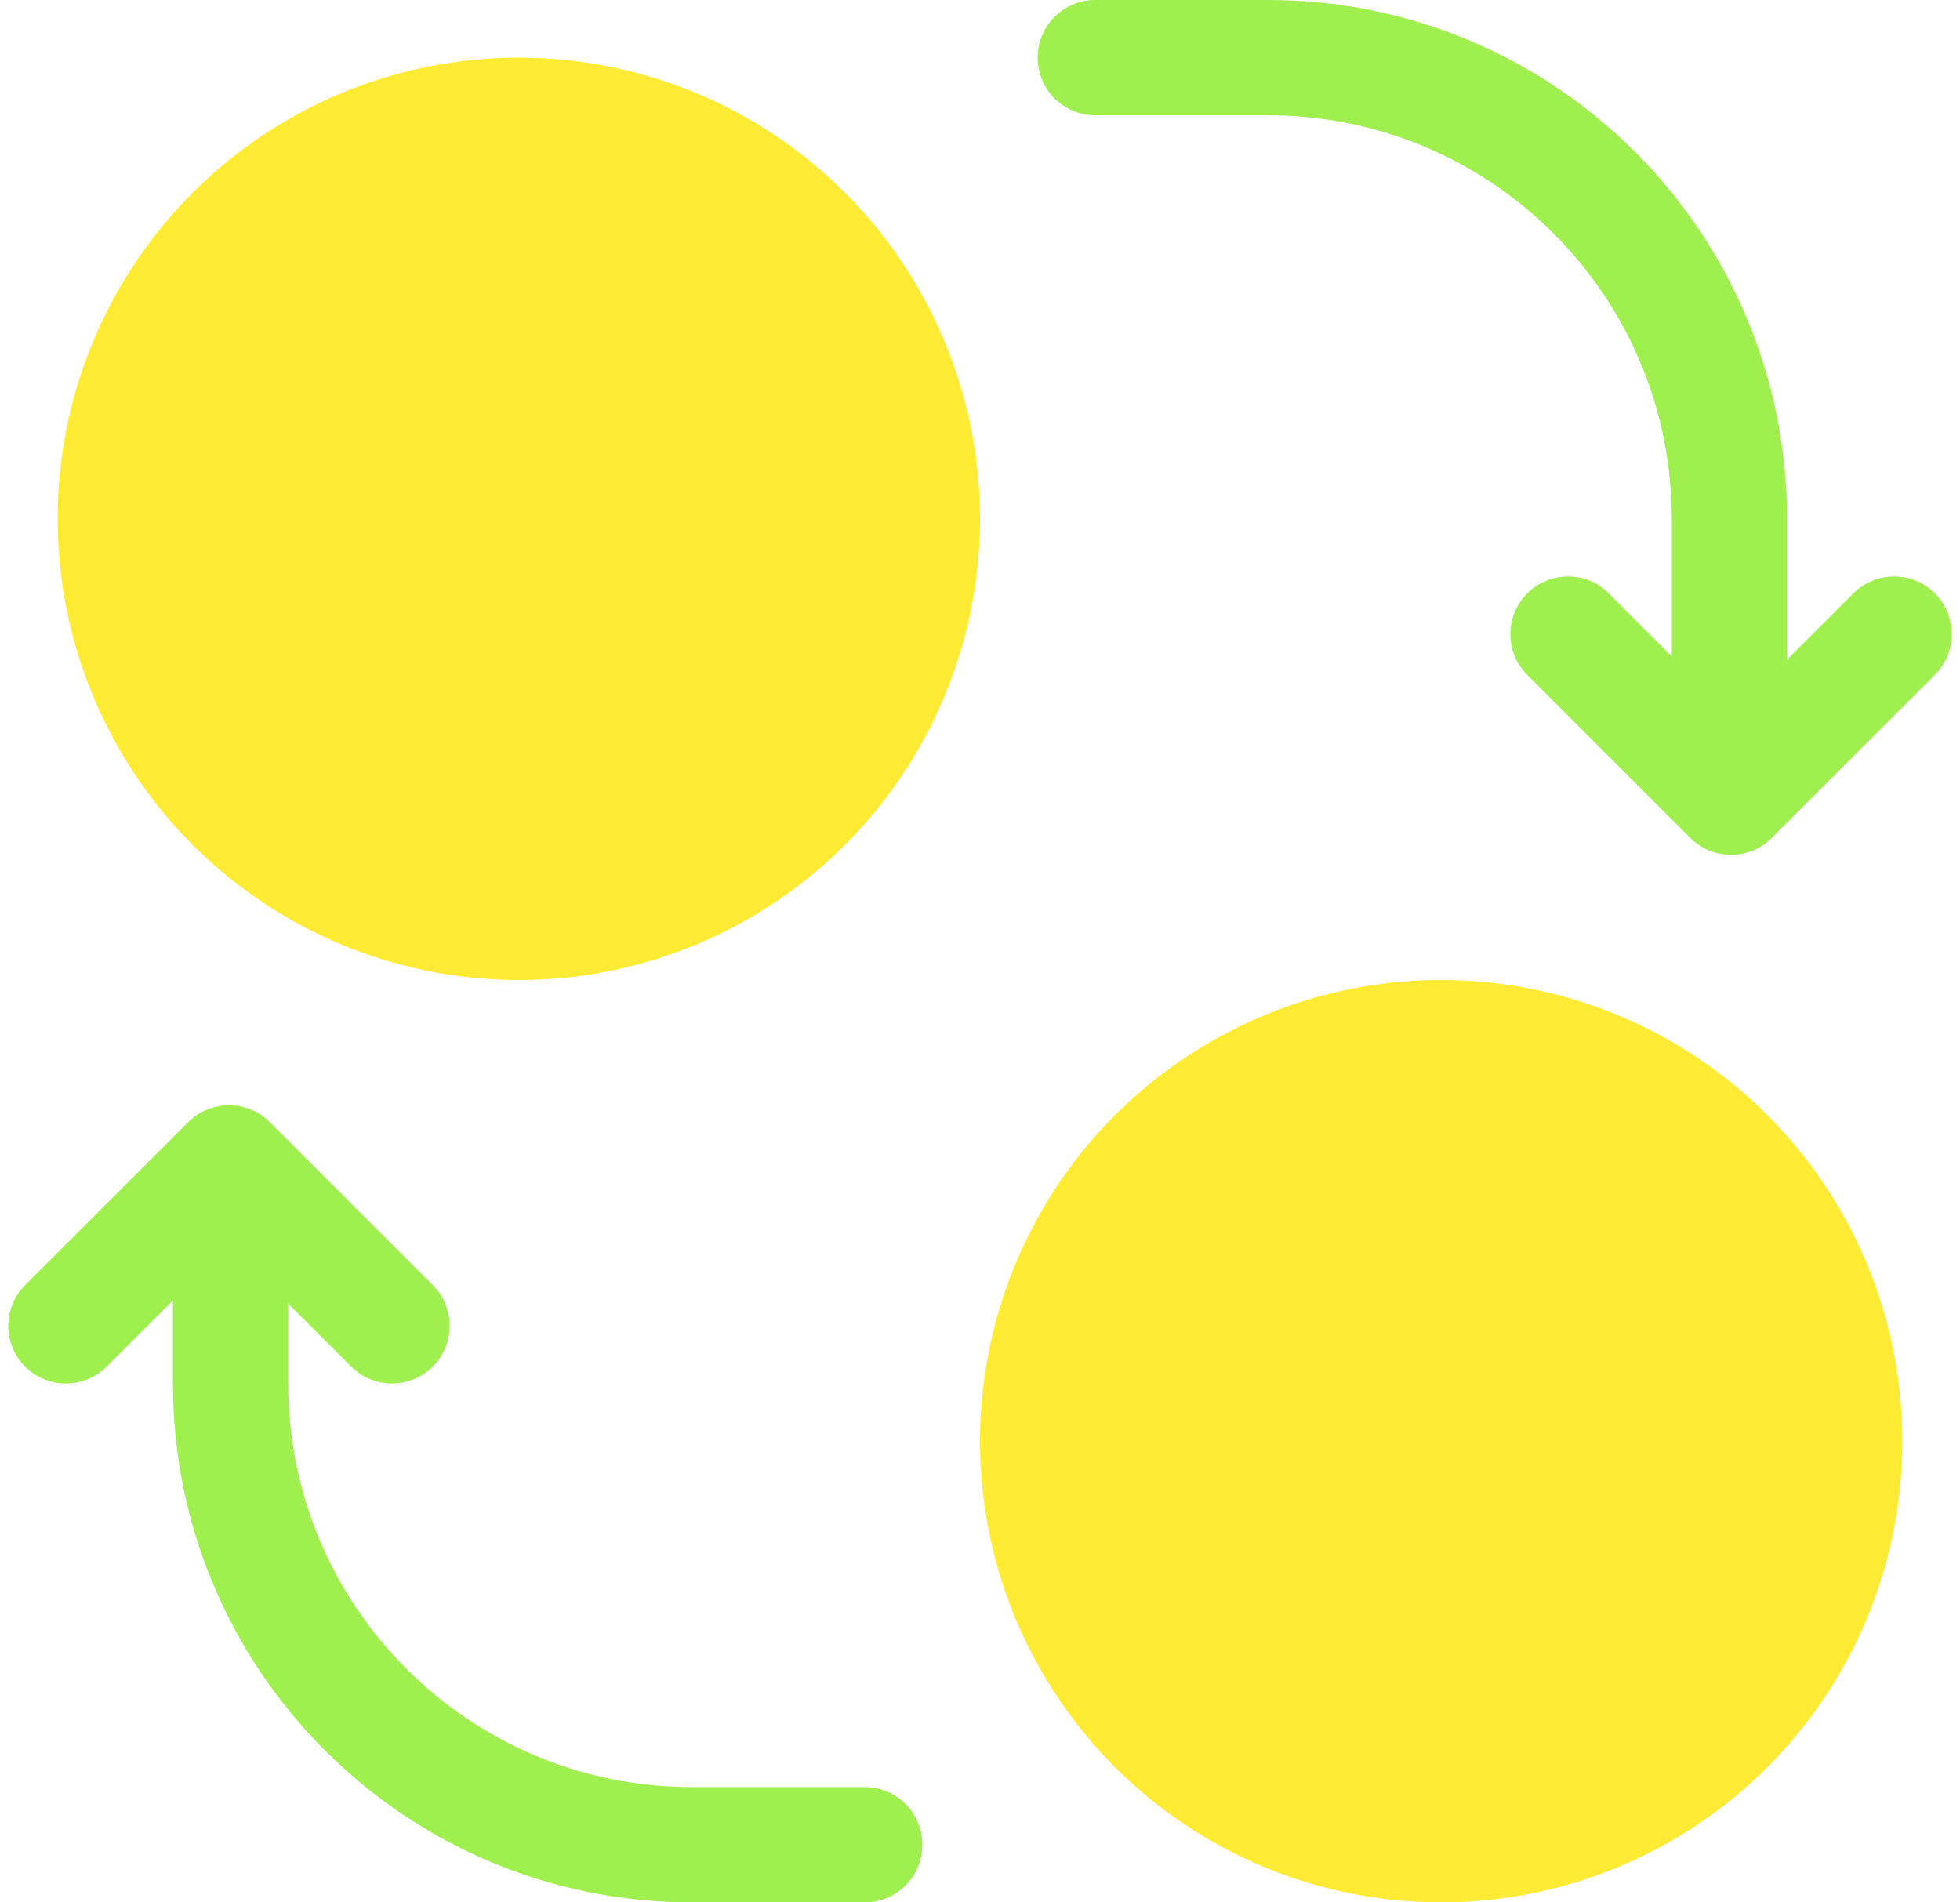 <svg width="34" height="33" viewBox="0 0 34 33" fill="none" xmlns="http://www.w3.org/2000/svg">
<g id="Group 77">
<circle id="Ellipse 41" cx="9" cy="9" r="8" fill="#FFEB34"/>
<circle id="Ellipse 42" cx="25" cy="25" r="8" fill="#FFEB34"/>
<path id="Rectangle 197" d="M4 21V24C4 28.418 7.582 32 12 32H15" stroke="#9FEF4E" stroke-width="2" stroke-linecap="round" stroke-linejoin="round"/>
<path id="Rectangle 199" d="M30 12V9C30 4.582 26.418 1 22 1H19" stroke="#9FEF4E" stroke-width="2" stroke-linecap="round" stroke-linejoin="round"/>
<path id="Rectangle 198" d="M6.8 23L3.972 20.172L1.143 23" stroke="#9FEF4E" stroke-width="2" stroke-linecap="round" stroke-linejoin="round"/>
<path id="Rectangle 200" d="M27.2 11L30.028 13.828L32.857 11" stroke="#9FEF4E" stroke-width="2" stroke-linecap="round" stroke-linejoin="round"/>
</g>
</svg>
